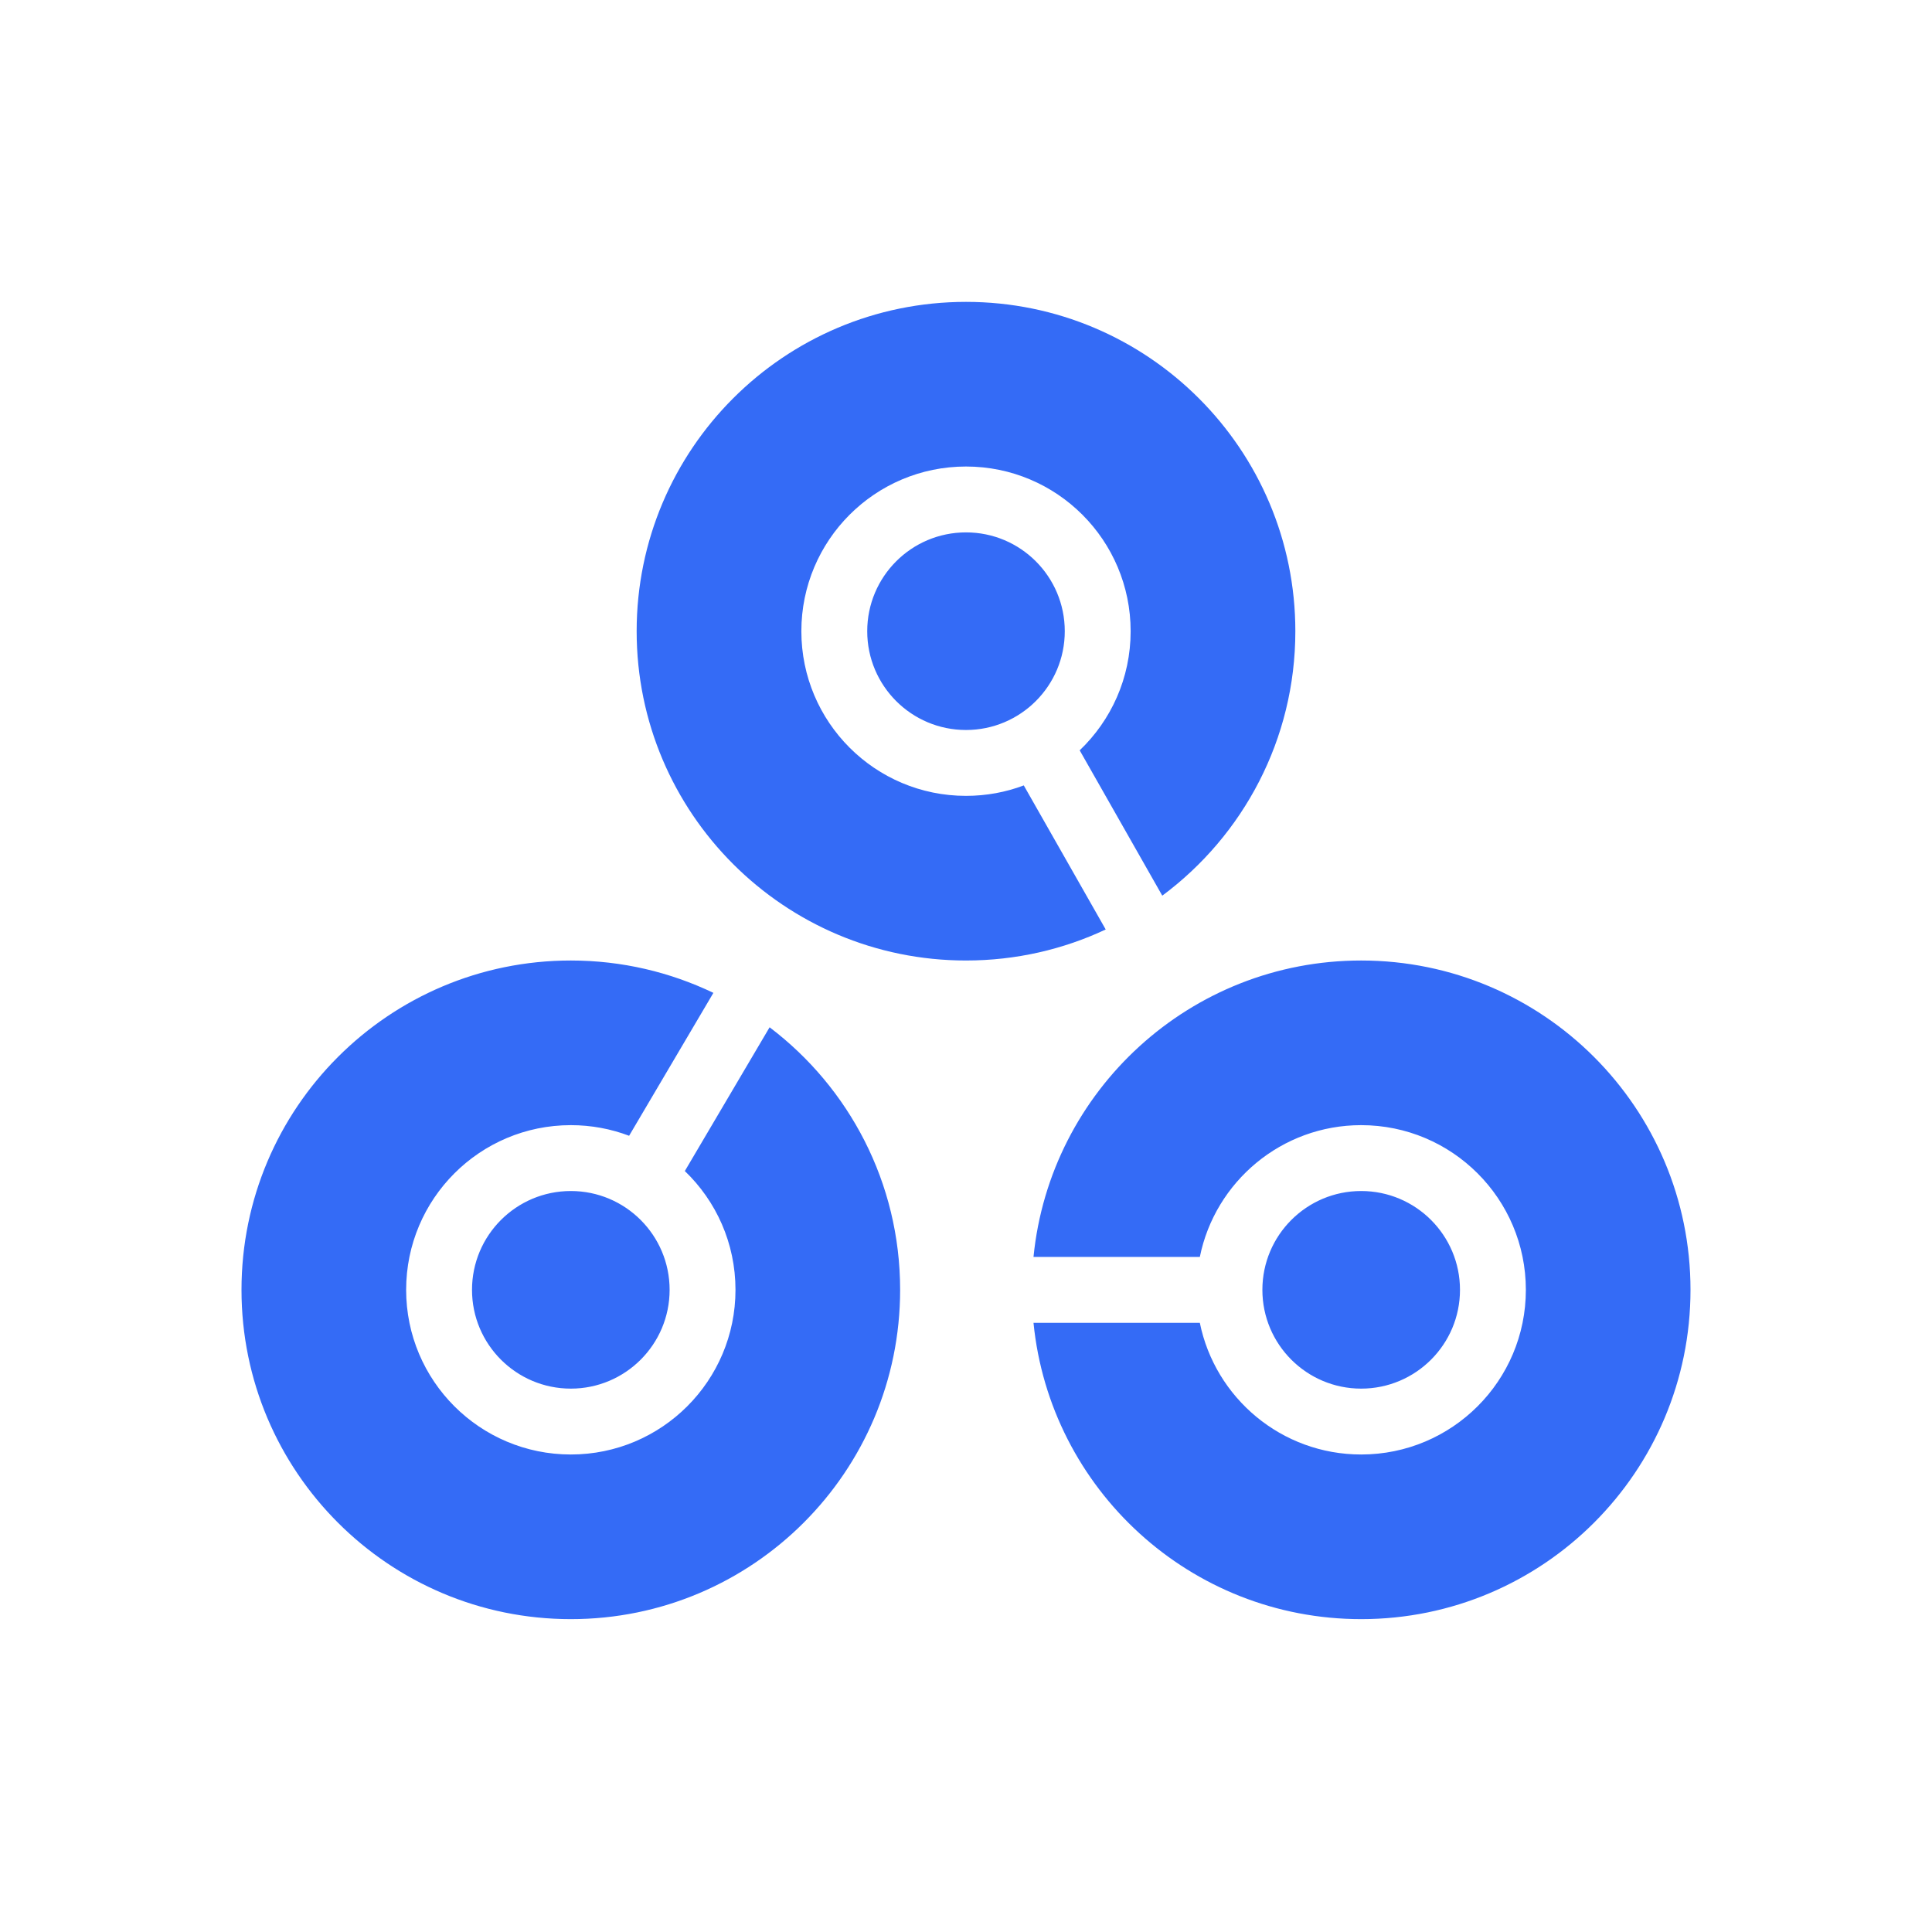 <!--?xml version="1.0" encoding="UTF-8"?-->
<svg width="32px" height="32px" viewBox="0 0 32 32" version="1.1" xmlns="http://www.w3.org/2000/svg" xmlns:xlink="http://www.w3.org/1999/xlink">
    <title>428.集成云1@1x</title>
    <g id="428.集成云1" stroke="none" stroke-width="1" fill="none" fill-rule="evenodd">
        <g id="编组" transform="translate(4, 5)" fill="#000000" fill-rule="nonzero">
            <path d="M5.455,10.909 C6.3,10.909 7.101,11.102 7.816,11.445 L6.42,13.812 C6.12,13.698 5.794,13.636 5.455,13.636 C3.948,13.636 2.727,14.857 2.727,16.364 C2.727,17.87 3.948,19.091 5.455,19.091 C6.961,19.091 8.182,17.87 8.182,16.364 C8.182,15.59 7.86,14.892 7.343,14.396 L8.747,12.015 C10.061,13.011 10.909,14.588 10.909,16.364 C10.909,19.376 8.467,21.818 5.455,21.818 C2.442,21.818 -5.58099022e-16,19.376 -5.58099022e-16,16.364 C-5.58099022e-16,13.351 2.442,10.909 5.455,10.909 Z M18.545,10.909 C21.558,10.909 24,13.351 24,16.364 C24,19.376 21.558,21.818 18.545,21.818 C15.717,21.818 13.392,19.666 13.118,16.91 L15.873,16.91 C16.126,18.154 17.226,19.091 18.545,19.091 C20.052,19.091 21.273,17.87 21.273,16.364 C21.273,14.857 20.052,13.636 18.545,13.636 C17.226,13.636 16.125,14.574 15.873,15.819 L13.118,15.819 C13.391,13.062 15.717,10.909 18.545,10.909 Z M5.455,14.727 C6.358,14.727 7.091,15.46 7.091,16.364 C7.091,17.267 6.358,18 5.455,18 C4.551,18 3.818,17.267 3.818,16.364 C3.818,15.46 4.551,14.727 5.455,14.727 Z M18.545,14.727 C19.449,14.727 20.182,15.46 20.182,16.364 C20.182,17.267 19.449,18 18.545,18 C17.642,18 16.909,17.267 16.909,16.364 C16.909,15.46 17.642,14.727 18.545,14.727 Z M12,3.72066015e-16 C15.012,3.72066015e-16 17.455,2.442 17.455,5.455 C17.455,7.249 16.588,8.841 15.251,9.835 L13.883,7.428 C14.403,6.931 14.727,6.231 14.727,5.455 C14.727,3.948 13.506,2.727 12,2.727 C10.494,2.727 9.273,3.948 9.273,5.455 C9.273,6.961 10.494,8.182 12,8.182 C12.337,8.182 12.66,8.121 12.957,8.009 L14.314,10.395 C13.612,10.725 12.827,10.909 12,10.909 C8.988,10.909 6.545,8.467 6.545,5.455 C6.545,2.442 8.988,3.72066015e-16 12,3.72066015e-16 Z M12,3.818 C12.904,3.818 13.636,4.551 13.636,5.455 C13.636,6.358 12.904,7.091 12,7.091 C11.096,7.091 10.364,6.358 10.364,5.455 C10.364,4.551 11.096,3.818 12,3.818 Z" id="形状" fill="#346bf6"></path>
        </g>
    </g>
</svg>